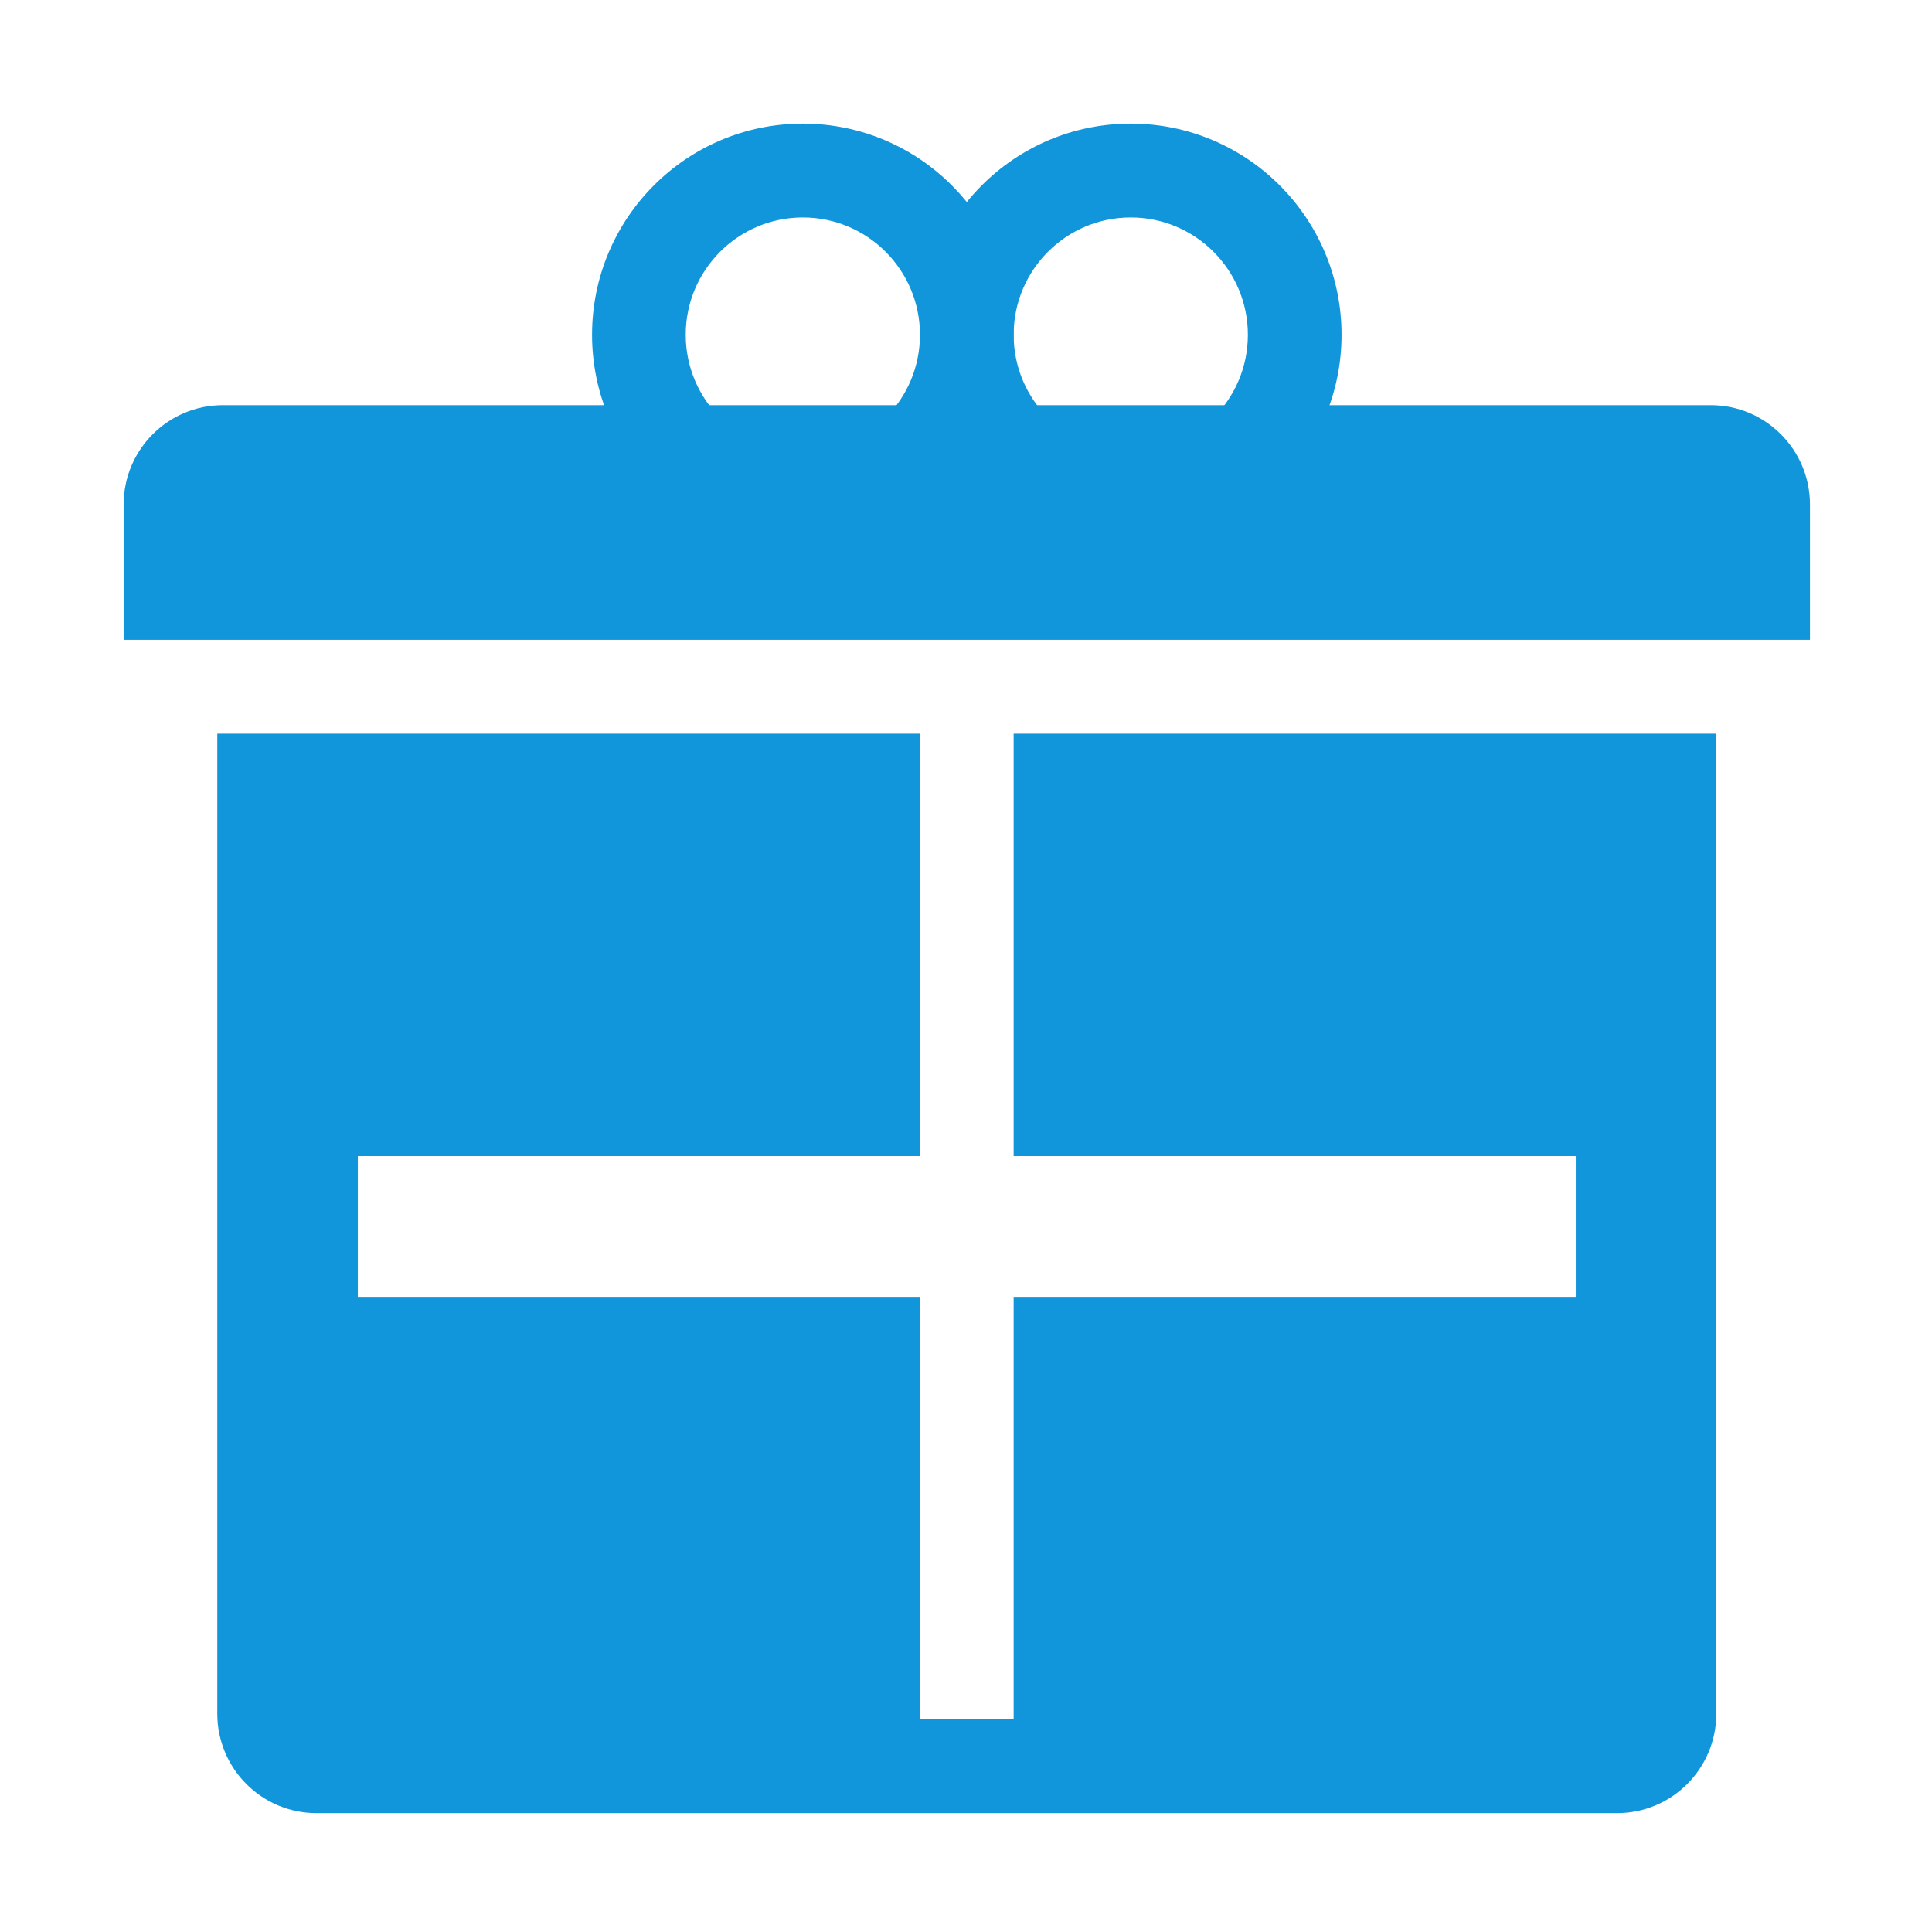 <?xml version="1.0" standalone="no"?><!DOCTYPE svg PUBLIC "-//W3C//DTD SVG 1.1//EN" "http://www.w3.org/Graphics/SVG/1.1/DTD/svg11.dtd"><svg t="1499695330831" class="icon" style="" viewBox="0 0 1024 1024" version="1.1" xmlns="http://www.w3.org/2000/svg" p-id="8609" xmlns:xlink="http://www.w3.org/1999/xlink" width="24" height="24"><defs><style type="text/css"></style></defs><path d="M118.101 214.755h788.648c29.036 0 52.577 23.587 52.577 52.677v71.696H65.525v-71.696c0-29.091 23.541-52.677 52.576-52.677zM537.251 388.884v223.874h297.938v74.614H537.251v223.886h-49.65V687.372H189.662v-74.614h297.938V388.884H115.175v519.444c0 29.091 23.541 52.676 52.576 52.676h689.349c29.034 0 52.575-23.585 52.575-52.676V388.884H537.251z" fill="#1296db" p-id="8610"></path><path d="M425.526 65.51c-61.703 0-111.727 50.117-111.727 111.936 0 61.82 50.022 111.936 111.727 111.936 61.702 0 111.725-50.116 111.725-111.936 0-61.819-50.022-111.936-111.725-111.936z m0 174.131c-34.274 0-62.076-27.857-62.076-62.193 0-34.35 27.802-62.192 62.076-62.192 34.272 0 62.075 27.842 62.075 62.192 0 34.336-27.803 62.193-62.075 62.193z" fill="#1296db" p-id="8611"></path><path d="M599.326 65.51c-61.717 0-111.726 50.117-111.726 111.936 0 61.82 50.01 111.936 111.726 111.936 61.702 0 111.725-50.116 111.725-111.936-0.001-61.819-50.022-111.936-111.725-111.936z m0 174.131c-34.286 0-62.076-27.857-62.076-62.193 0-34.35 27.79-62.192 62.076-62.192 34.272 0 62.075 27.842 62.075 62.192 0 34.336-27.803 62.193-62.075 62.193z" fill="#1296db" p-id="8612"></path></svg>